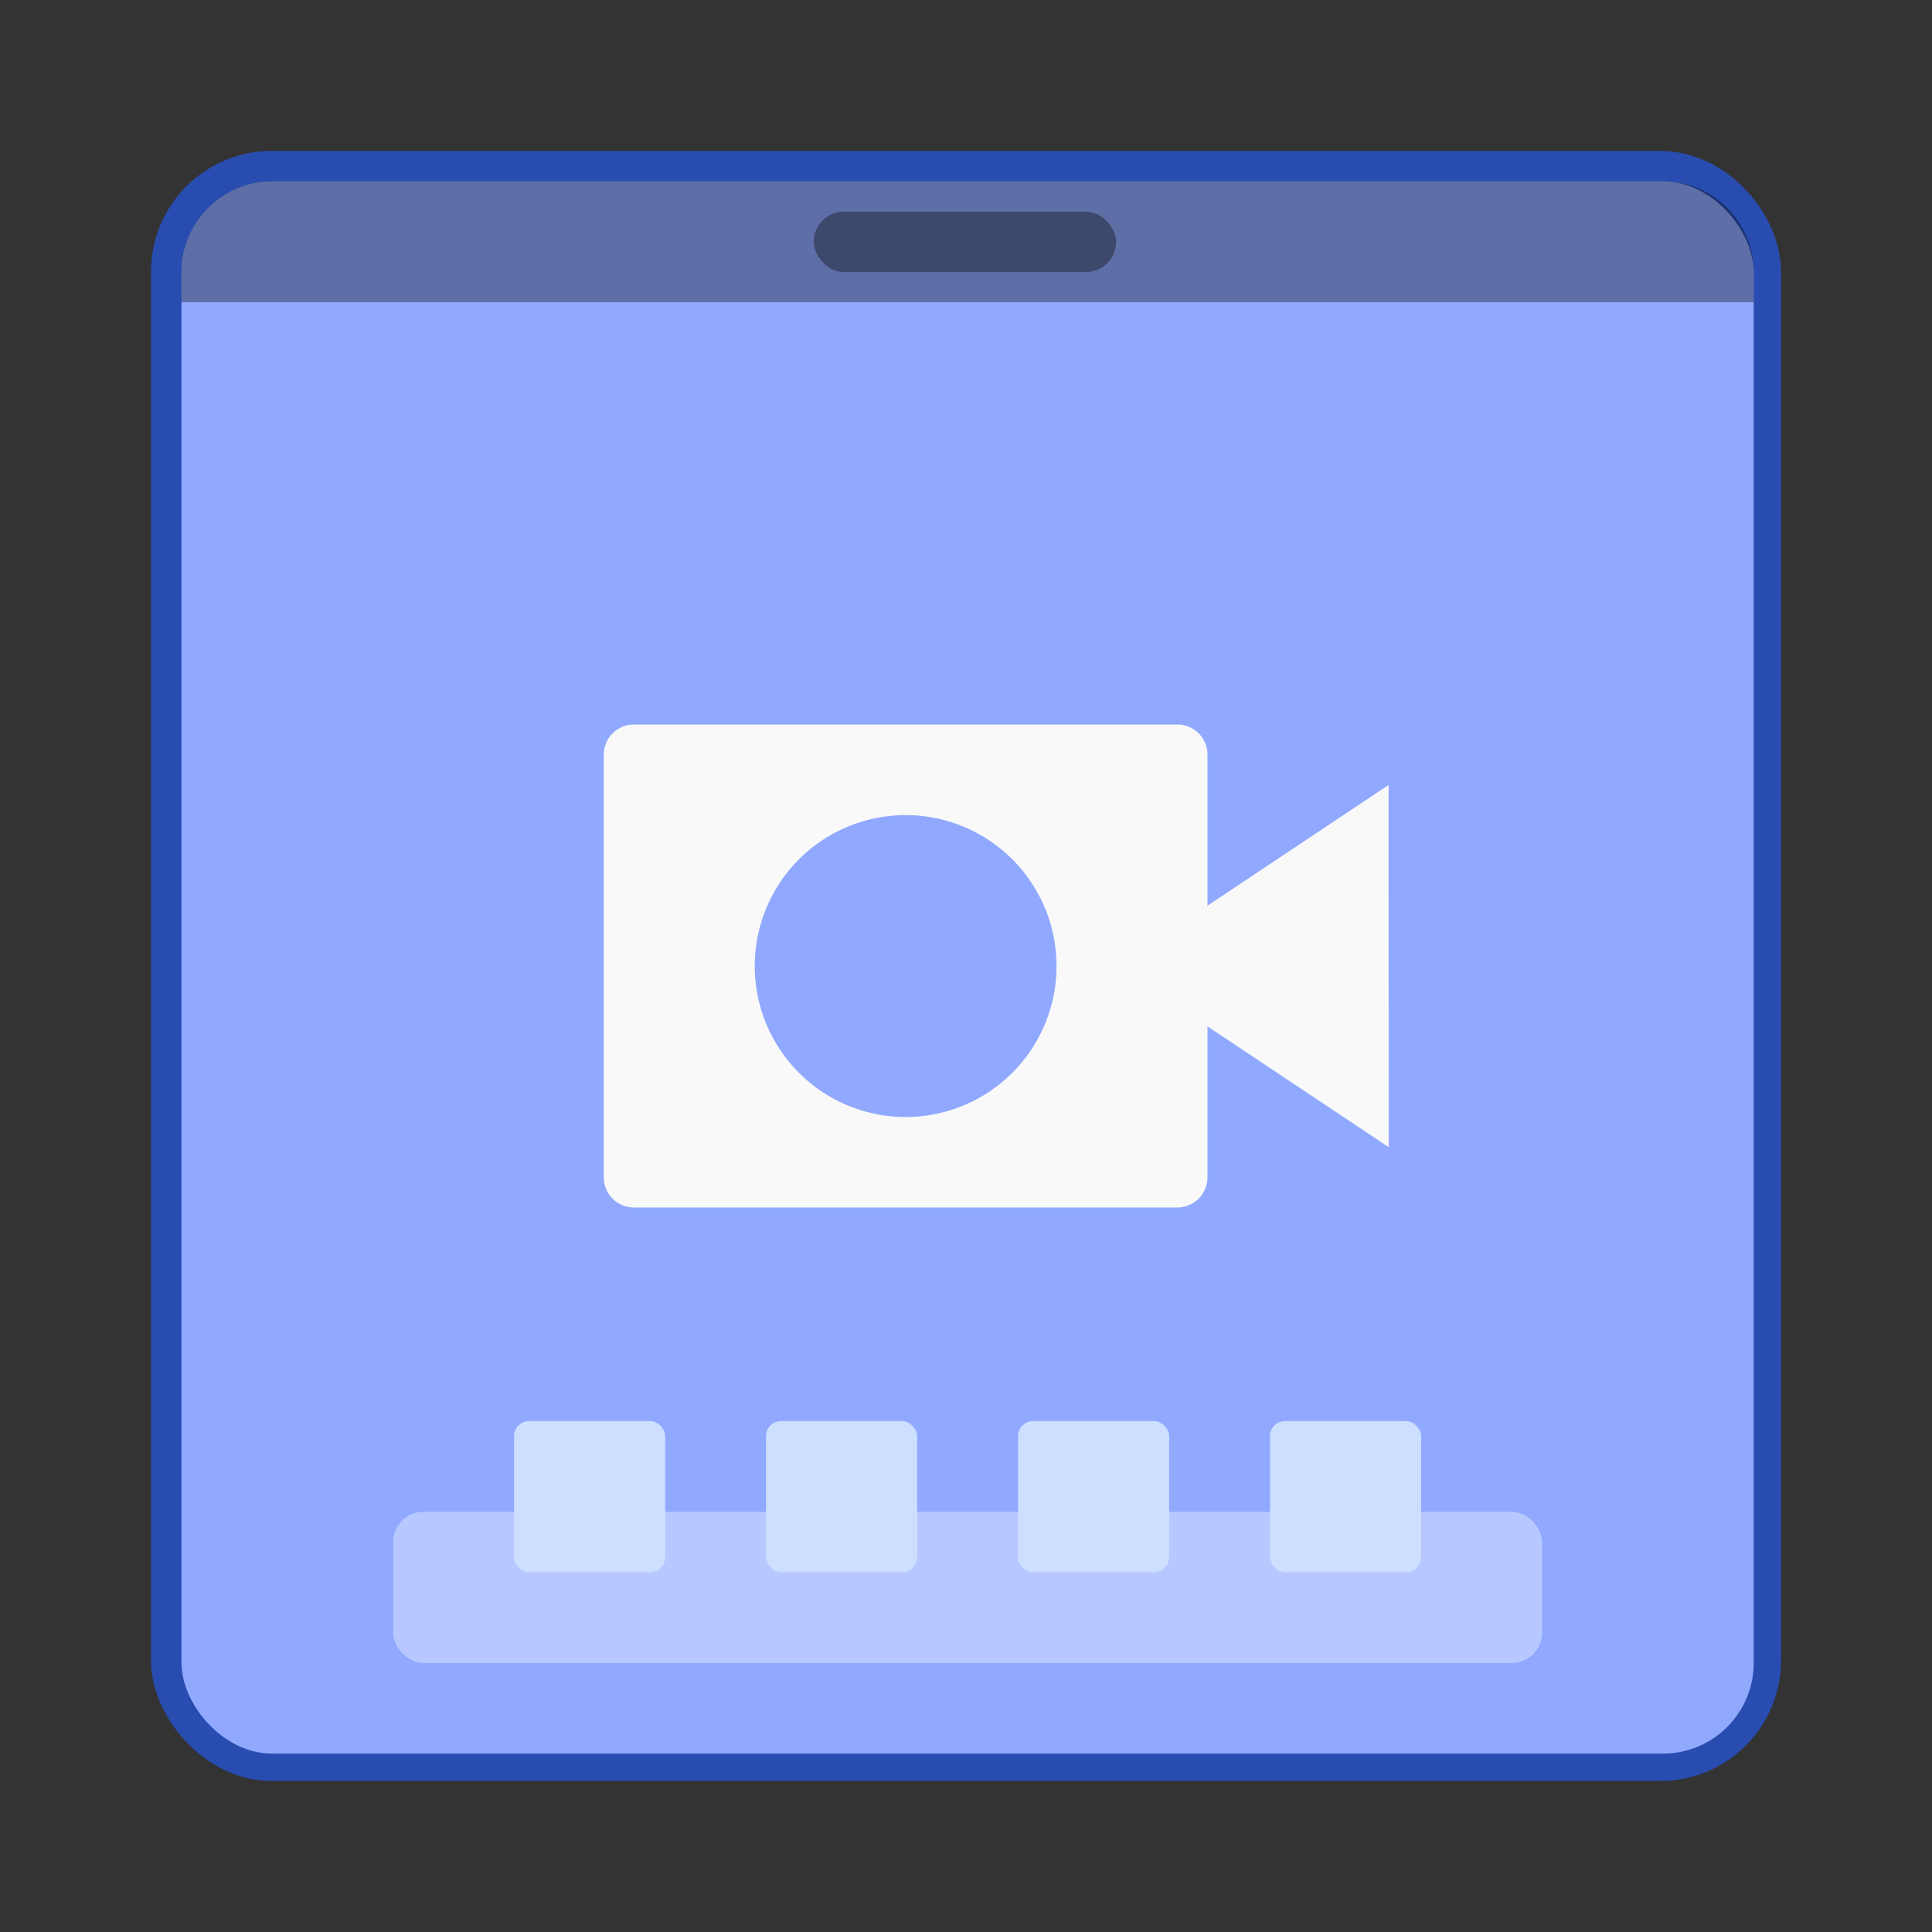 <svg width="64" height="64" version="1.1" viewBox="0 0 16.933 16.933" xmlns="http://www.w3.org/2000/svg">
 <rect x="0" y="0" width="16.933" height="16.933" fill="#333333" stroke="none"/>
 <rect x="1.588" y="1.587" width="13.758" height="13.758" rx=".794" ry=".794" fill="none" opacity=".75" stroke="#2454d8" stroke-linecap="round" stroke-linejoin="round" stroke-width=".529" style="paint-order:markers stroke fill"/>
 <g transform="scale(.265)" stroke-width="3.78">
  <rect x="6.002" y="5.998" width="52" height="52" rx="3.001" ry="3.001" fill="#90a9ff" style="paint-order:markers stroke fill"/>
  <rect x="13.002" y="50.001" width="38" height="5" ry="1.002" fill="#fff" opacity=".35" style="paint-order:markers stroke fill"/>
  <g fill="#ccdfff">
   <rect x="17.001" y="47" width="5" height="5" ry=".499" style="paint-order:stroke markers fill"/>
   <rect x="25.335" y="47" width="5" height="5" ry=".499" style="paint-order:stroke markers fill"/>
   <rect x="33.669" y="47" width="5" height="5" ry=".499" style="paint-order:stroke markers fill"/>
   <rect x="42.003" y="47" width="5" height="5" ry=".499" style="paint-order:stroke markers fill"/>
  </g>
  <path d="m8.999 5.998a2.993 2.993 0 0 0-2.997 3.001v0.998h52v-0.998a2.993 2.993 0 0 0-3.001-3.001z" opacity=".35" style="paint-order:markers stroke fill"/>
  <rect x="26.911" y="7" width="10.001" height="1.999" ry="1.002" opacity=".35" style="paint-order:stroke markers fill"/>
 </g>
 <path d="M12.17 6.88l-1.587 1.058c-.05.342-.118.681 0 1.058l1.588 1.058z" fill="#f9f9f9"/>
 <path d="M5.556 6.35a.264.264 0 0 0-.264.265v3.704c0 .146.118.264.264.264h4.763a.264.264 0 0 0 .264-.264V6.615a.264.264 0 0 0-.264-.265H5.556zm2.381.794A1.323 1.323 0 0 1 9.26 8.467 1.323 1.323 0 0 1 7.937 9.79a1.323 1.323 0 0 1-1.322-1.323 1.323 1.323 0 0 1 1.322-1.323z" fill="#f9f9f9"/>
</svg>

